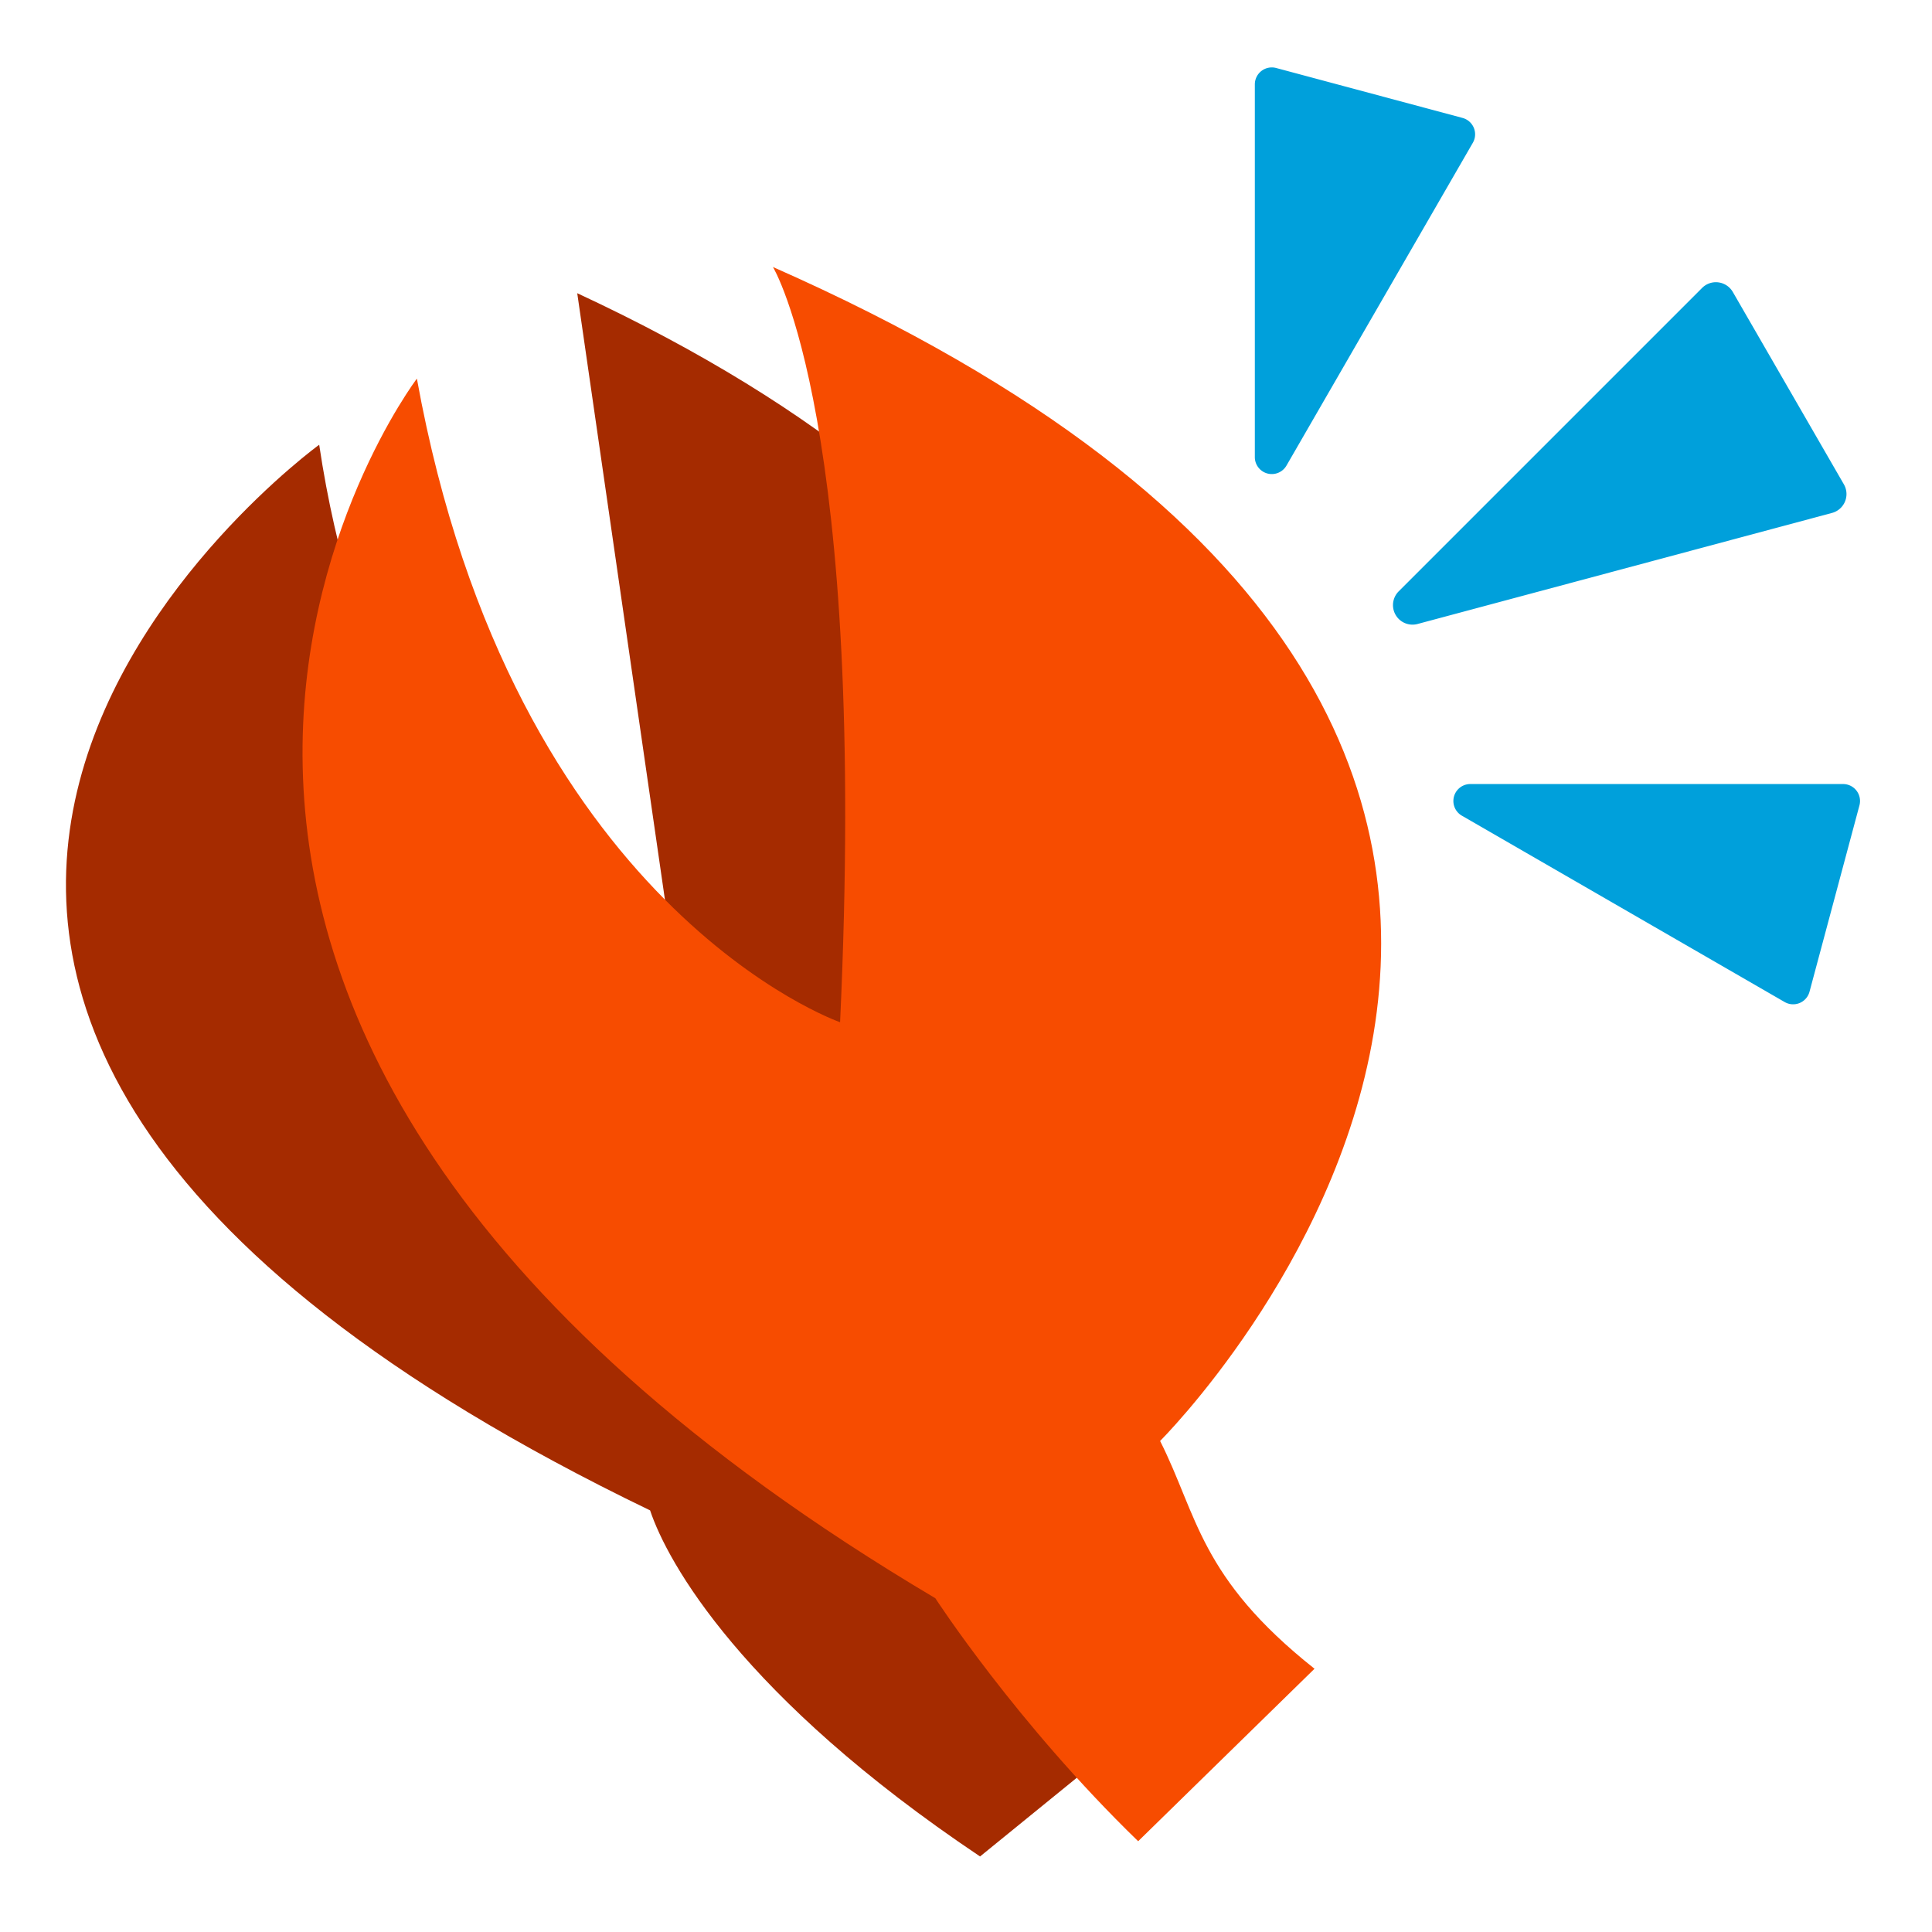 <?xml version="1.0" encoding="UTF-8" standalone="no"?>
<svg
   width="300"
   height="300"
   viewBox="0 0 300 300"
   version="1.1"
   xml:space="preserve"
   style="clip-rule:evenodd;fill-rule:evenodd;stroke-linejoin:round;stroke-miterlimit:1.414"
   id="svg39"
   xmlns="http://www.w3.org/2000/svg"
   xmlns:svg="http://www.w3.org/2000/svg"><defs
   id="defs43">
        
        
        
        
        
        
        
        
        
    
            
        
            
        
            
        </defs>
    <path
   d="m 145.493,230.547 c 0,0 99.227,-112.872 -55.86,-185.019 L 107.69,170.406 c 0,0 -47.809,-31.949 -58.126,-101.346 0,0 -116.423,84.494 51.384,165.474 2.684,8.039 14.218,28.93 51.235,53.736 l 34.278,-27.883 c -14.012,-7.007 -30.792,-15.067 -40.967,-29.841 z"
   style="fill:#a52b00;fill-opacity:1;fill-rule:nonzero"
   id="path1968" /><path
   d="m 204.118,259.122 c -17.887,-14.187 -18.149,-23.819 -23.978,-35.371 0,0 108.417,-107.848 -60.118,-182.291 0,0 14.755,24.112 10.426,117.272 0,0 -50.815,-17.649 -65.714,-99.94 0,0 -74.12,97.724 80.502,189.377 0,0 12.541,19.357 31.497,37.736 z"
   style="fill:#f74c00;fill-opacity:1;fill-rule:nonzero"
   id="path827" />
<g
   id="g4686"
   transform="rotate(60,243.757,92.19)"><path
     id="path2428"
     style="fill:#00a0db;fill-opacity:1;stroke:none;stroke-width:1px;stroke-linejoin:miter"
     d="m 213.433,48.027 a 3.031,3.031 0 0 0 -0.523,2.629 l 17.244,64.355 a 3.031,3.031 0 0 0 5.856,-8e-5 l 17.244,-64.355 a 3.031,3.031 0 0 0 -2.928,-3.815 l -34.487,7.34e-4 a 3.031,3.031 0 0 0 -2.404,1.186 z" /><path
     id="path4439"
     style="fill:#00a0db;fill-opacity:1;stroke:none;stroke-width:1px;stroke-linejoin:miter"
     d="m 149.518,93.064 a 2.633,2.633 0 0 0 1.294,1.937 l 50.122,28.938 a 2.633,2.633 0 0 0 3.597,-3.597 l -28.939,-50.122 a 2.633,2.633 0 0 0 -4.142,-0.545 l -21.184,21.184 a 2.633,2.633 0 0 0 -0.748,2.205 z" /><path
     id="path4601"
     style="fill:#00a0db;fill-opacity:1;stroke:none;stroke-width:1px;stroke-linejoin:miter"
     d="m 292.506,68.925 a 2.633,2.633 0 0 0 -1.937,1.294 l -28.938,50.122 a 2.633,2.633 0 0 0 3.597,3.597 l 50.122,-28.939 a 2.633,2.633 0 0 0 0.545,-4.142 L 294.711,69.673 a 2.633,2.633 0 0 0 -2.205,-0.748 z" /></g></svg>
